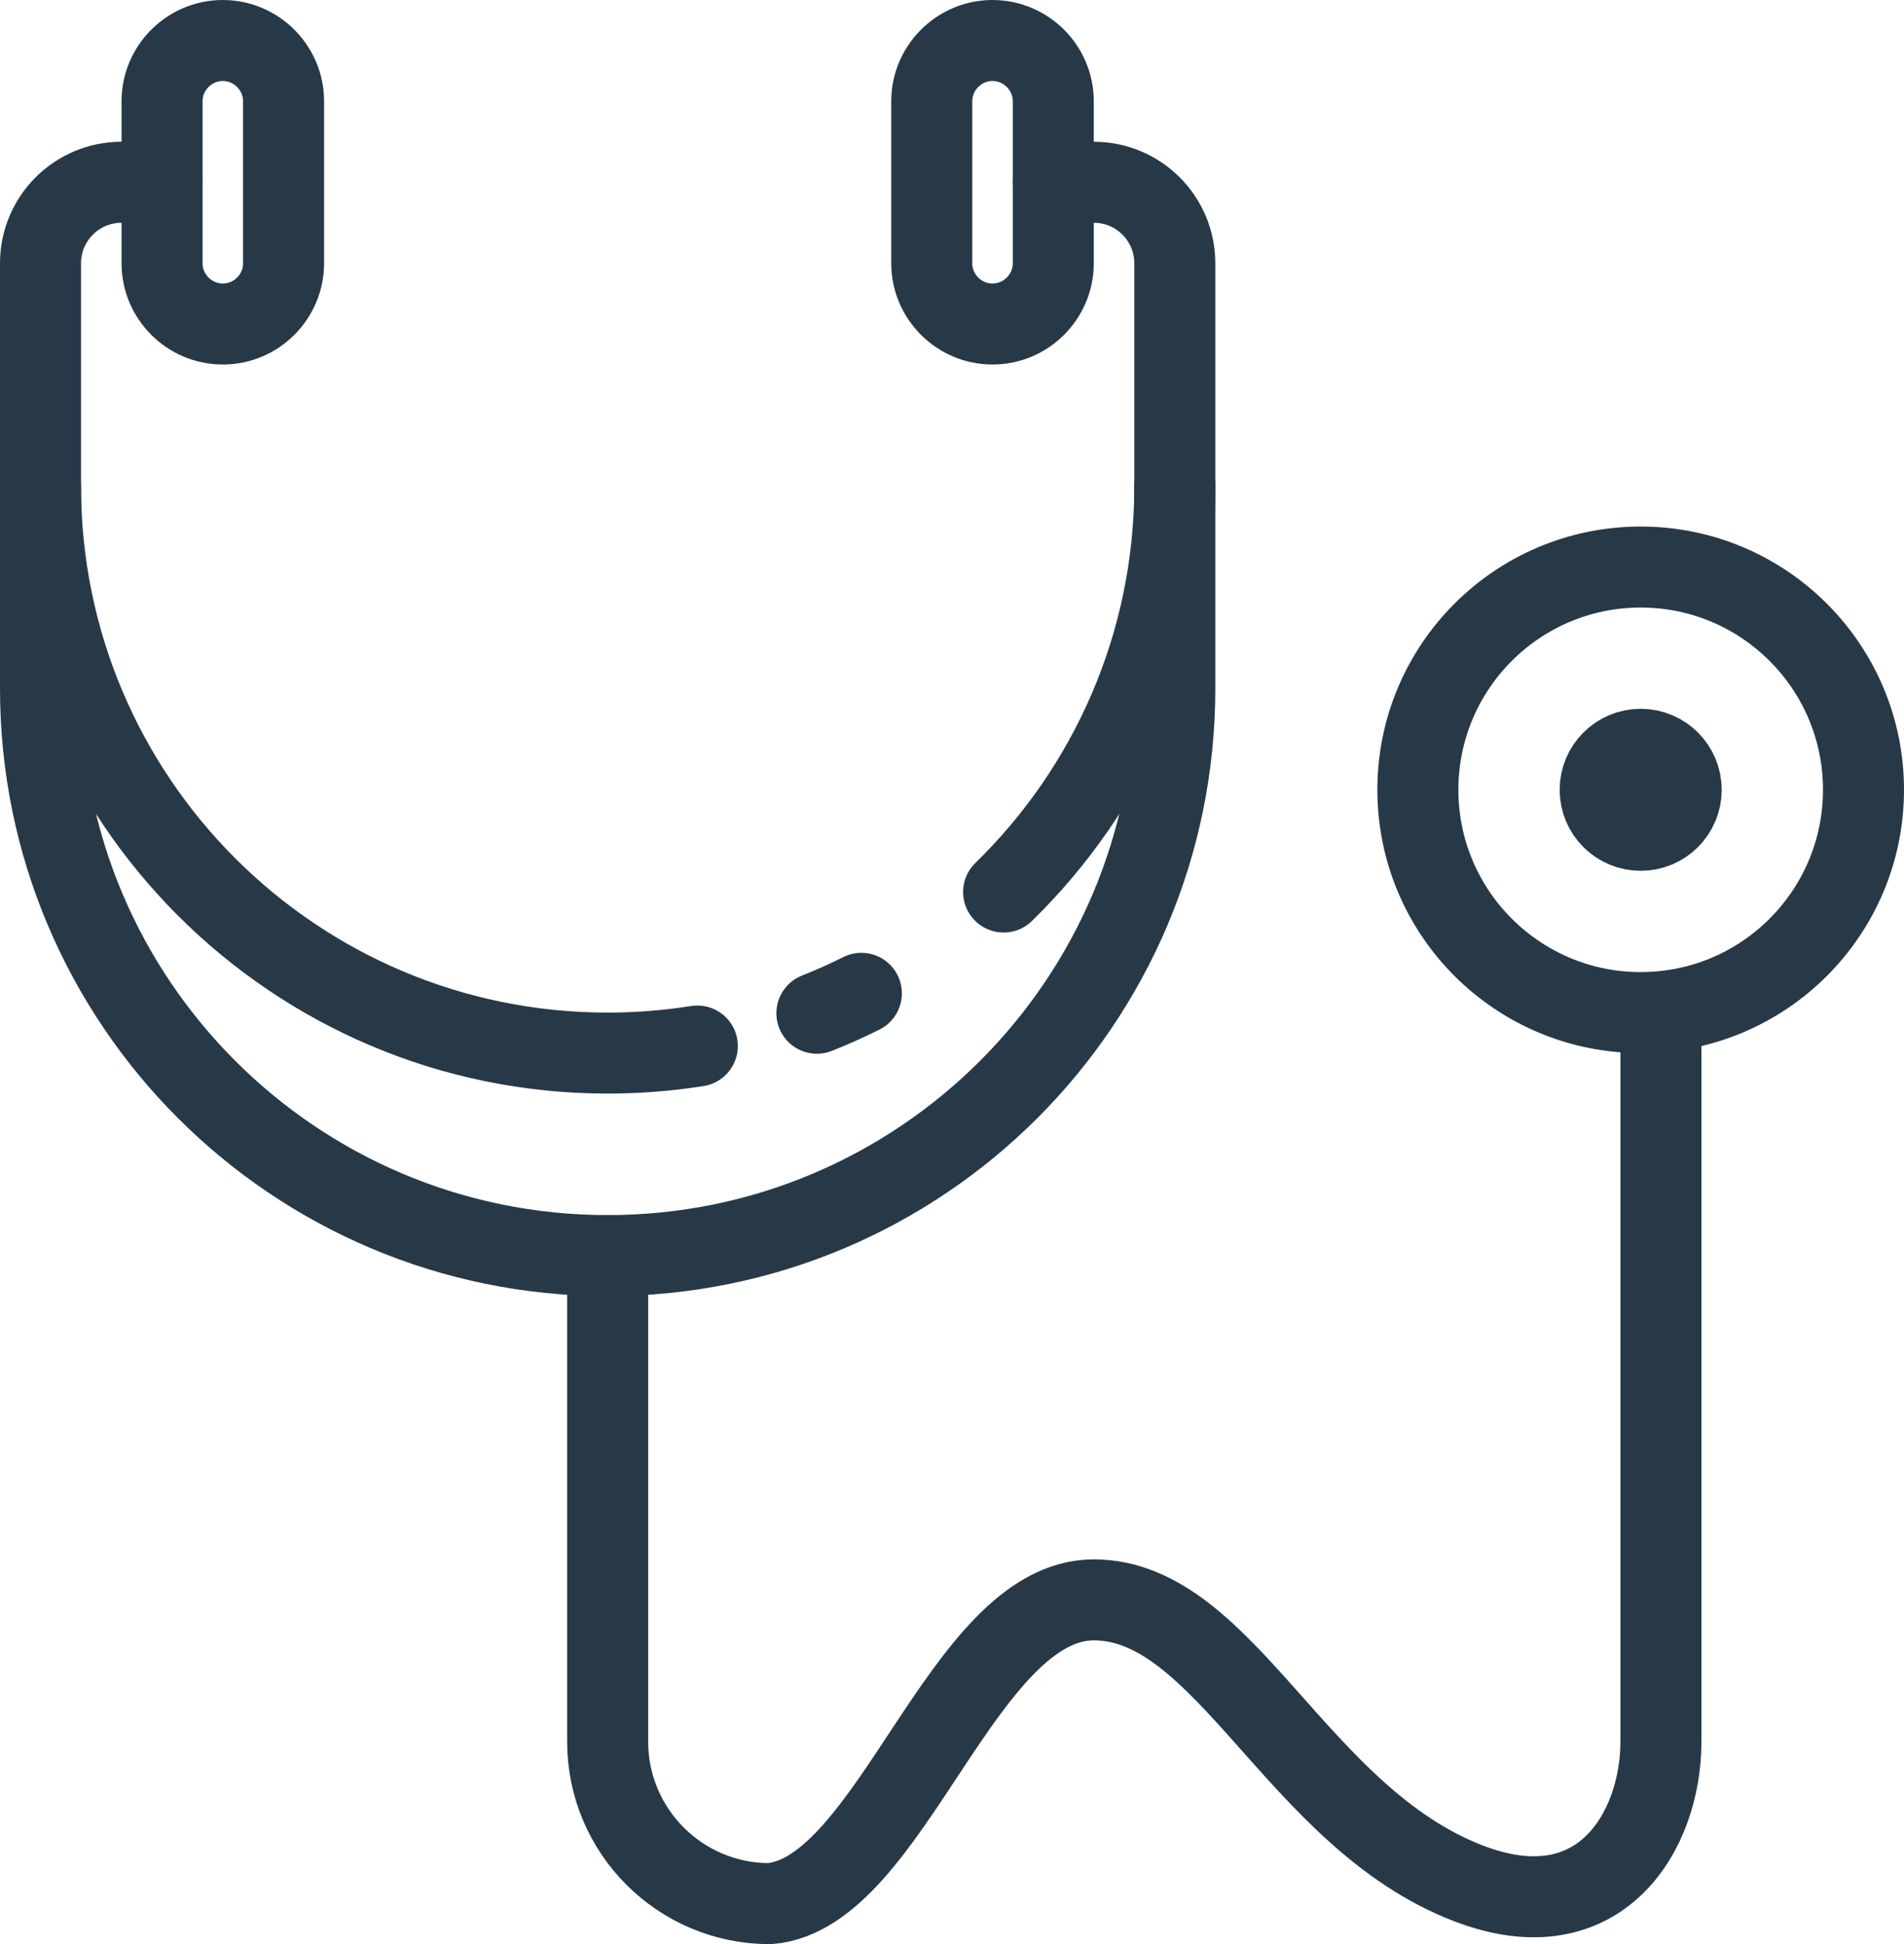 <svg width="94" height="96" viewBox="0 0 94 96" fill="none" xmlns="http://www.w3.org/2000/svg">
<path d="M34.427 51.652C32.985 51.881 31.506 52 30 52C14.536 52 2 39.464 2 24" stroke="#273947" stroke-width="4" stroke-miterlimit="10" stroke-linecap="round"/>
<path d="M42.525 49.05C41.81 49.408 41.078 49.736 40.33 50.033" stroke="#273947" stroke-width="4" stroke-miterlimit="10" stroke-linecap="round"/>
<path d="M58 24C58 31.859 54.762 38.962 49.548 44.047" stroke="#273947" stroke-width="4" stroke-miterlimit="10" stroke-linecap="round"/>
<path d="M11 16C9.35 16 8 14.65 8 13V5C8 3.35 9.35 2 11 2C12.65 2 14 3.35 14 5V13C14 14.65 12.65 16 11 16Z" stroke="#273947" stroke-width="4" stroke-miterlimit="10" stroke-linecap="round"/>
<path d="M49 16C47.35 16 46 14.65 46 13V5C46 3.35 47.35 2 49 2C50.65 2 52 3.35 52 5V13C52 14.65 50.65 16 49 16Z" stroke="#273947" stroke-width="4" stroke-miterlimit="10" stroke-linecap="round"/>
<path d="M81 50C87.075 50 92 45.075 92 39C92 32.925 87.075 28 81 28C74.925 28 70 32.925 70 39C70 45.075 74.925 50 81 50Z" stroke="#273947" stroke-width="4" stroke-miterlimit="10" stroke-linecap="round"/>
<path d="M81 41C82.105 41 83 40.105 83 39C83 37.895 82.105 37 81 37C79.895 37 79 37.895 79 39C79 40.105 79.895 41 81 41Z" stroke="#273947" stroke-width="4" stroke-miterlimit="10" stroke-linecap="round"/>
<path d="M30 62V86C30 90.418 33.582 94 38 94C44 93.5 47.5 79 54 79C60.5 79 64.001 89.731 72.5 93C79 95.5 82 90.418 82 86V50" stroke="#273947" stroke-width="4" stroke-miterlimit="10" stroke-linecap="round"/>
<path d="M52 9H54C56.209 9 58 10.791 58 13V34C58 49.464 45.464 62 30 62C14.536 62 2 49.464 2 34V13C2 10.791 3.791 9 6 9H8" stroke="#273947" stroke-width="4" stroke-miterlimit="10" stroke-linecap="round"/>
</svg>
